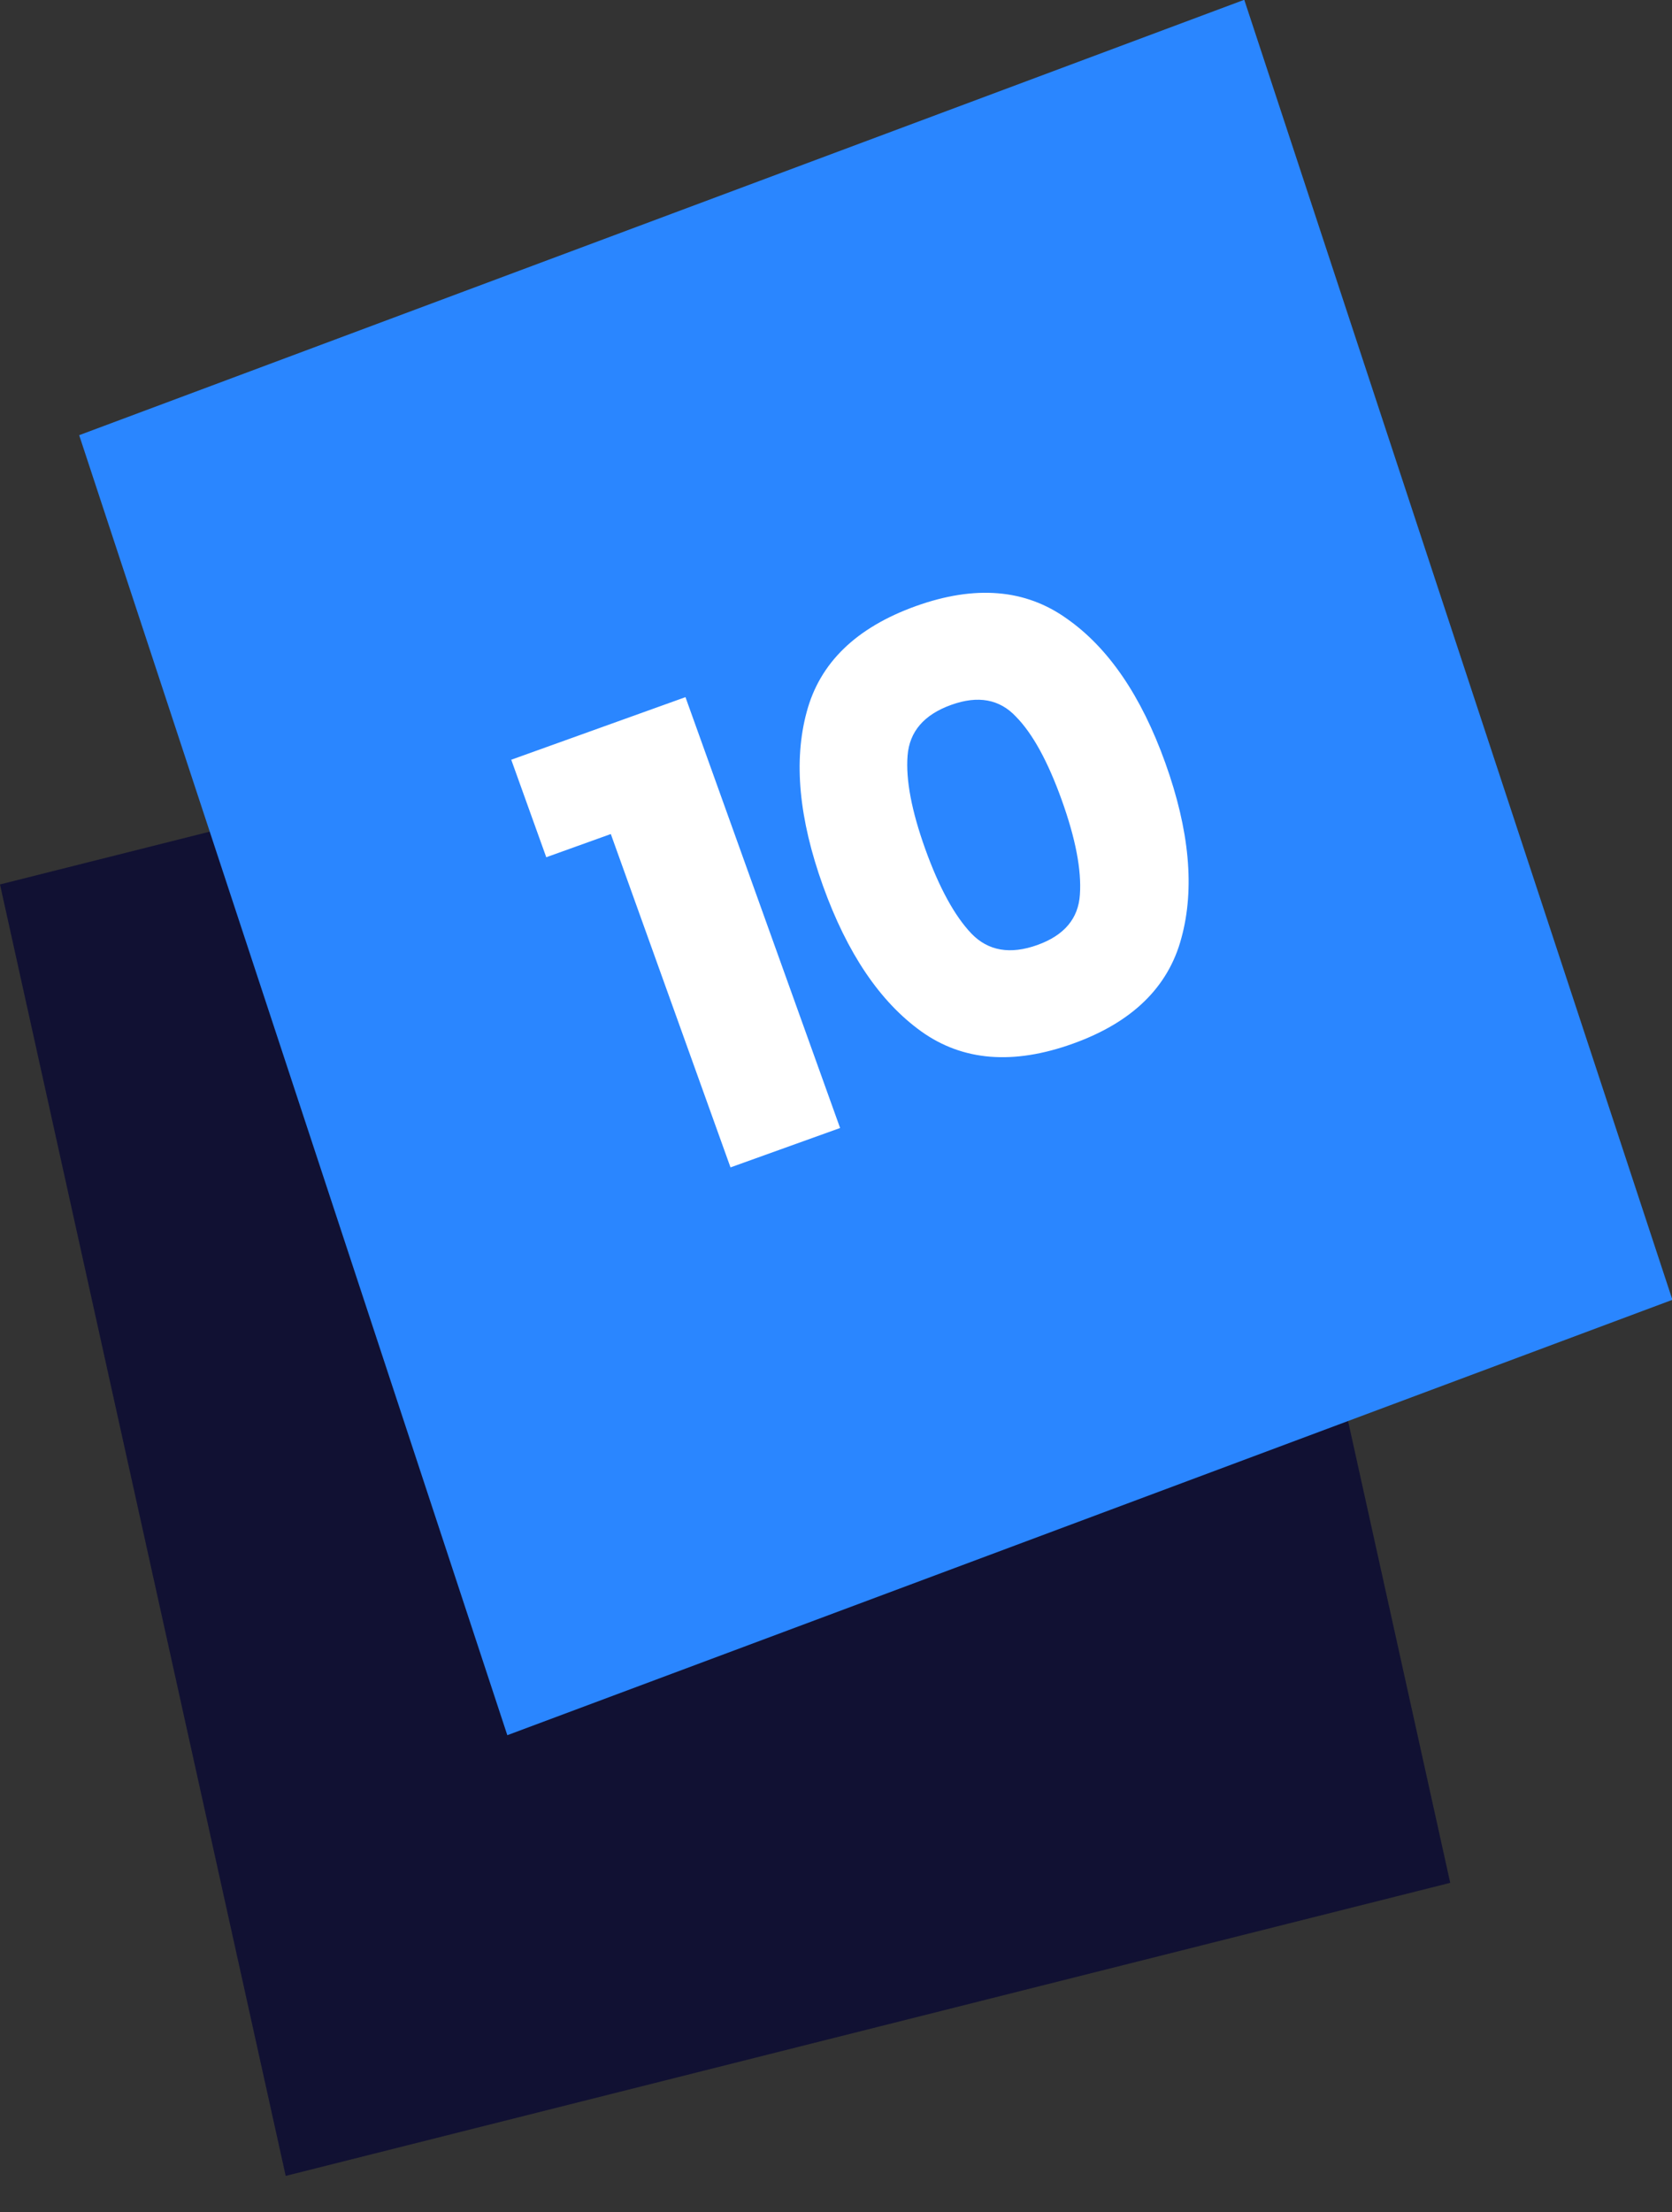 <svg width="31" height="41" viewBox="0 0 31 41" fill="none" xmlns="http://www.w3.org/2000/svg">
<rect x="0" y="0" width="31" height="41" fill="#333333" stroke="none"/>
<rect xmlns="http://www.w3.org/2000/svg" width="24.523" height="22.259" transform="matrix(0.216 0.976 0.97 -0.244 0 16.391)" fill="#11315"/>
<rect xmlns="http://www.w3.org/2000/svg" width="23.054" height="25.361" transform="matrix(0.937 -0.35 -0.313 -0.95 9.406 32.158)" fill="#2A86FF"/>
<path xmlns="http://www.w3.org/2000/svg" d="M10.128 15.887L9.479 14.08L12.709 12.92L15.576 20.905L13.544 21.635L11.325 15.457L10.128 15.887ZM15.258 16.416C15.707 17.666 16.315 18.566 17.081 19.115C17.848 19.664 18.785 19.74 19.892 19.342C20.991 18.948 21.662 18.294 21.904 17.383C22.154 16.469 22.054 15.387 21.605 14.137C21.159 12.895 20.55 12.004 19.779 11.465C19.012 10.916 18.079 10.839 16.98 11.233C15.873 11.631 15.198 12.285 14.956 13.197C14.711 14.101 14.812 15.174 15.258 16.416ZM19.685 14.826C19.942 15.542 20.054 16.126 20.022 16.58C19.994 17.023 19.732 17.334 19.235 17.513C18.73 17.694 18.322 17.624 18.011 17.302C17.698 16.973 17.412 16.45 17.155 15.735C16.901 15.027 16.792 14.45 16.827 14.004C16.862 13.558 17.132 13.244 17.637 13.063C18.134 12.884 18.534 12.958 18.837 13.282C19.146 13.596 19.428 14.111 19.685 14.826Z" fill="white"/>
</svg>